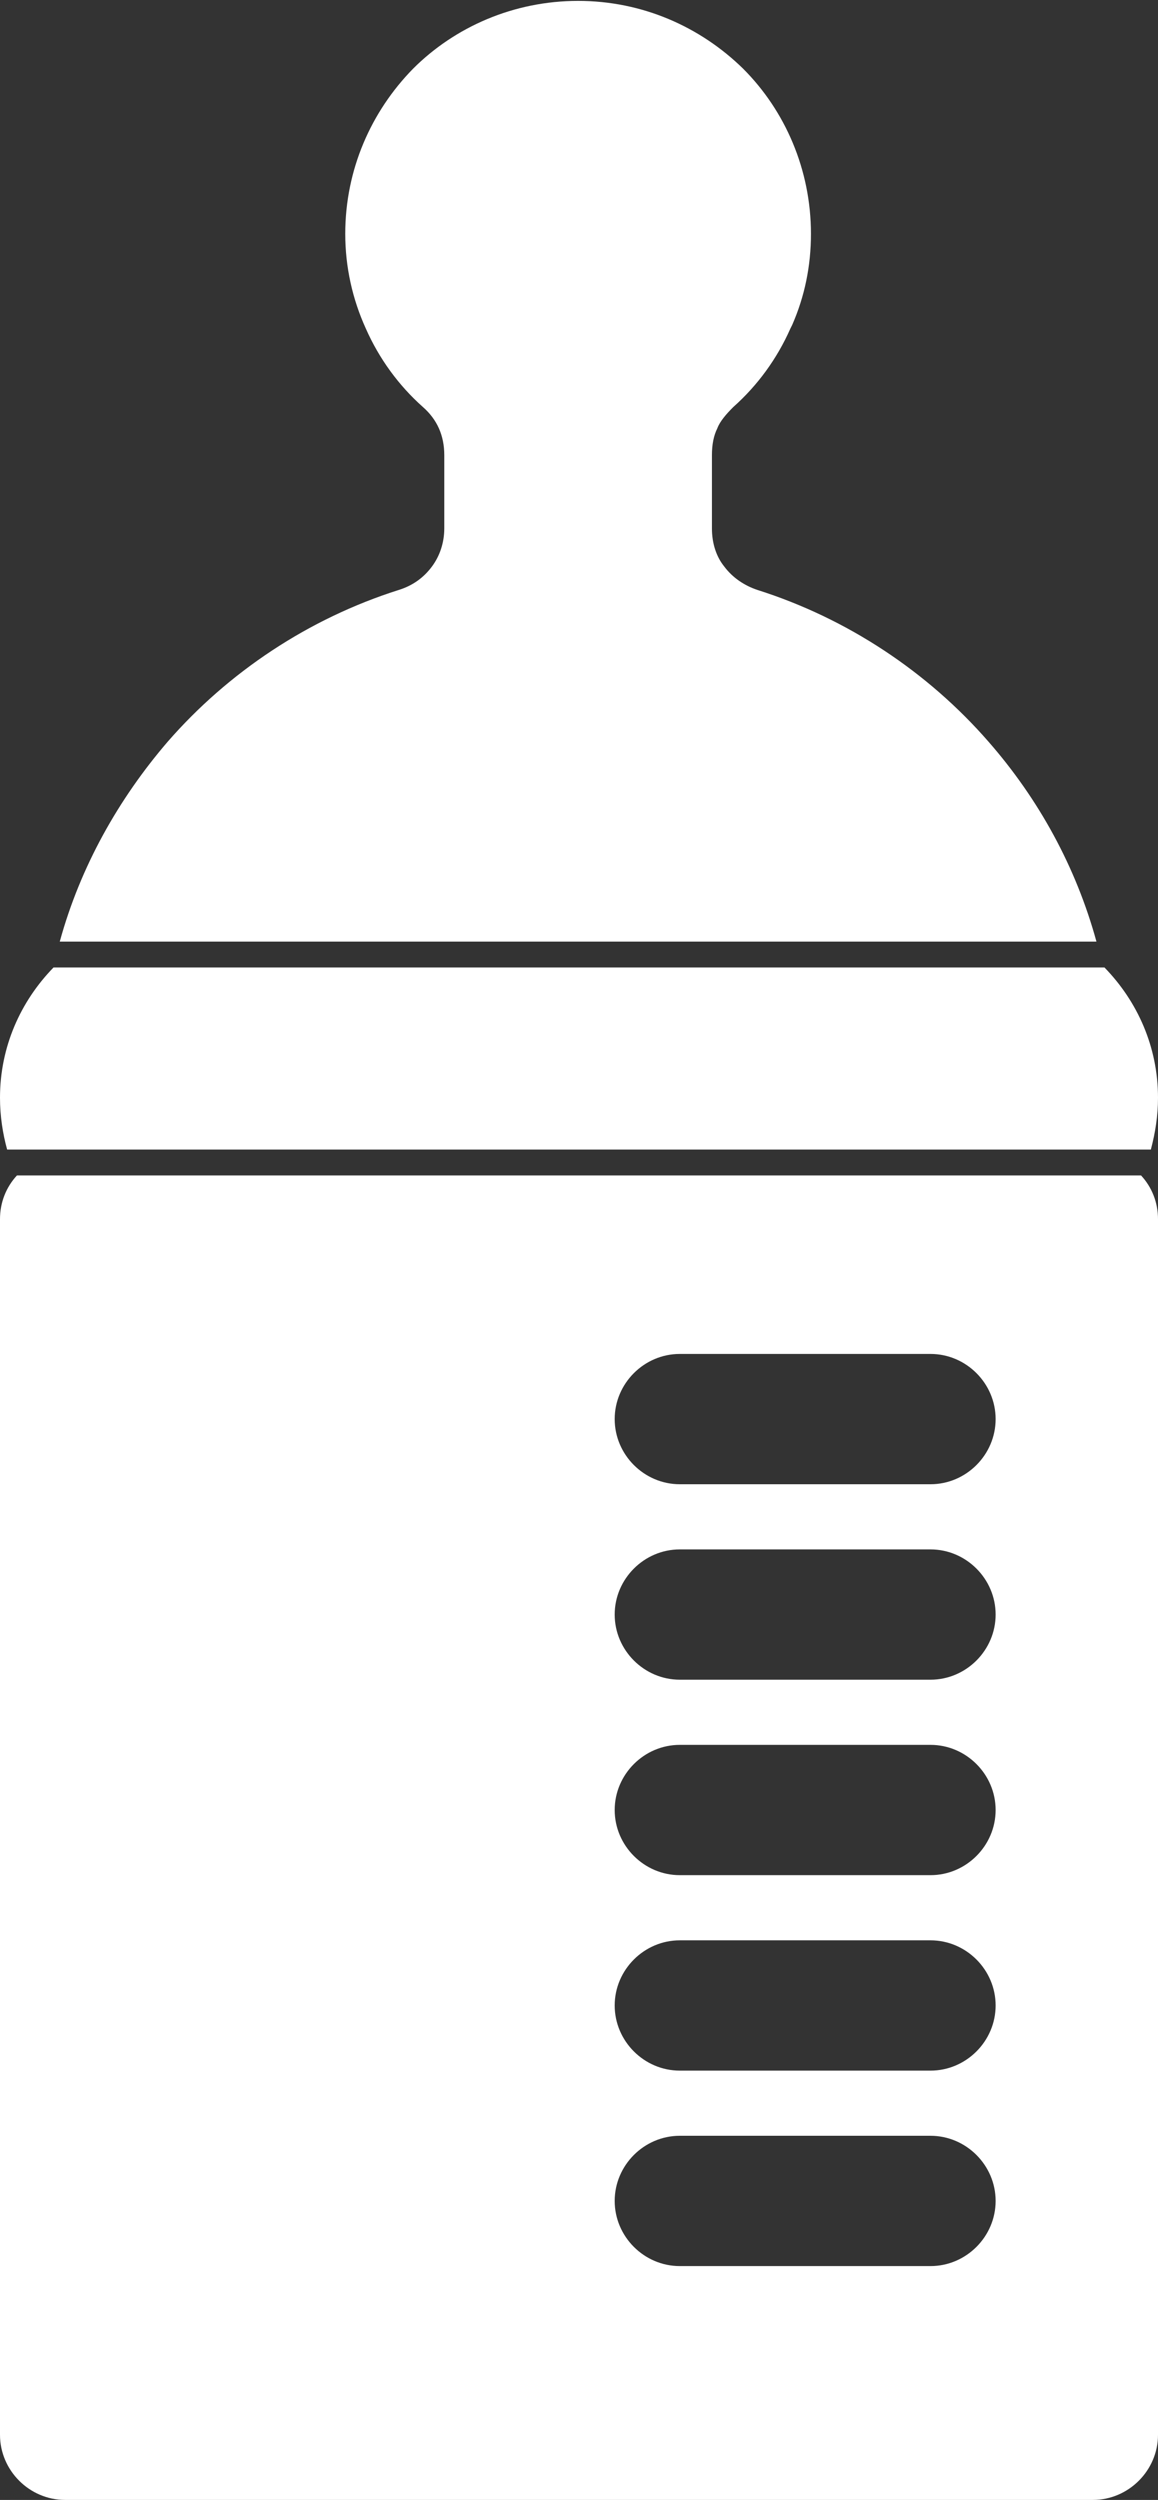 <?xml version="1.0" encoding="UTF-8"?>
<svg id="Layer_2" data-name="Layer 2" xmlns="http://www.w3.org/2000/svg" viewBox="0 0 12.98 28.01">
  <rect x="0" y="0" width="12.98" height="28.01" fill="#333333" stroke="none"/>
  <defs>
    <style>
      .cls-1 {
        fill: #fff;
        fill-rule: evenodd;
      }
    </style>
  </defs>
  <g id="Layer_1-2" data-name="Layer 1">
    <path class="cls-1" d="M12.79,13.17c.12.13.19.3.19.49v13.62c0,.4-.33.73-.73.73H.73c-.4,0-.73-.33-.73-.73v-13.62c0-.19.07-.36.19-.49h12.59ZM.08,12.88c-.05-.18-.08-.38-.08-.58,0-.57.23-1.08.6-1.46h11.78c.37.38.6.89.6,1.46,0,.2-.03.39-.08.58H.08ZM.67,10.55c.23-.84.66-1.6,1.21-2.24.68-.78,1.58-1.38,2.59-1.7.16-.05.28-.14.37-.26.09-.12.14-.27.14-.43v-.82c0-.11-.02-.21-.06-.3-.04-.09-.1-.17-.18-.24-.27-.24-.49-.54-.64-.88h0c-.15-.33-.23-.69-.23-1.06,0-.72.29-1.37.76-1.85.47-.47,1.13-.76,1.85-.76s1.37.29,1.85.76c.47.47.76,1.13.76,1.85,0,.36-.07.7-.21,1.02l-.02.04c-.15.34-.37.64-.64.88-.08.08-.15.16-.18.24-.04.08-.06.18-.06.3v.82c0,.17.05.32.14.43.09.12.22.21.37.26,1.01.32,1.91.92,2.59,1.7.56.64.98,1.4,1.21,2.24H.67ZM7.62,16.63h2.81c.4,0,.73-.33.73-.73s-.33-.73-.73-.73h-2.81c-.4,0-.73.33-.73.73s.33.73.73.73h0ZM7.62,25.39h2.81c.4,0,.73-.33.73-.73s-.33-.73-.73-.73h-2.81c-.4,0-.73.33-.73.73s.33.73.73.73h0ZM7.62,23.2h2.81c.4,0,.73-.33.73-.73s-.33-.73-.73-.73h-2.81c-.4,0-.73.33-.73.73s.33.73.73.73h0ZM7.62,21.01h2.81c.4,0,.73-.33.73-.73s-.33-.73-.73-.73h-2.81c-.4,0-.73.33-.73.73s.33.73.73.73h0ZM7.62,18.82h2.81c.4,0,.73-.33.73-.73s-.33-.73-.73-.73h-2.81c-.4,0-.73.33-.73.73s.33.73.73.73Z"/>
  </g>
</svg>